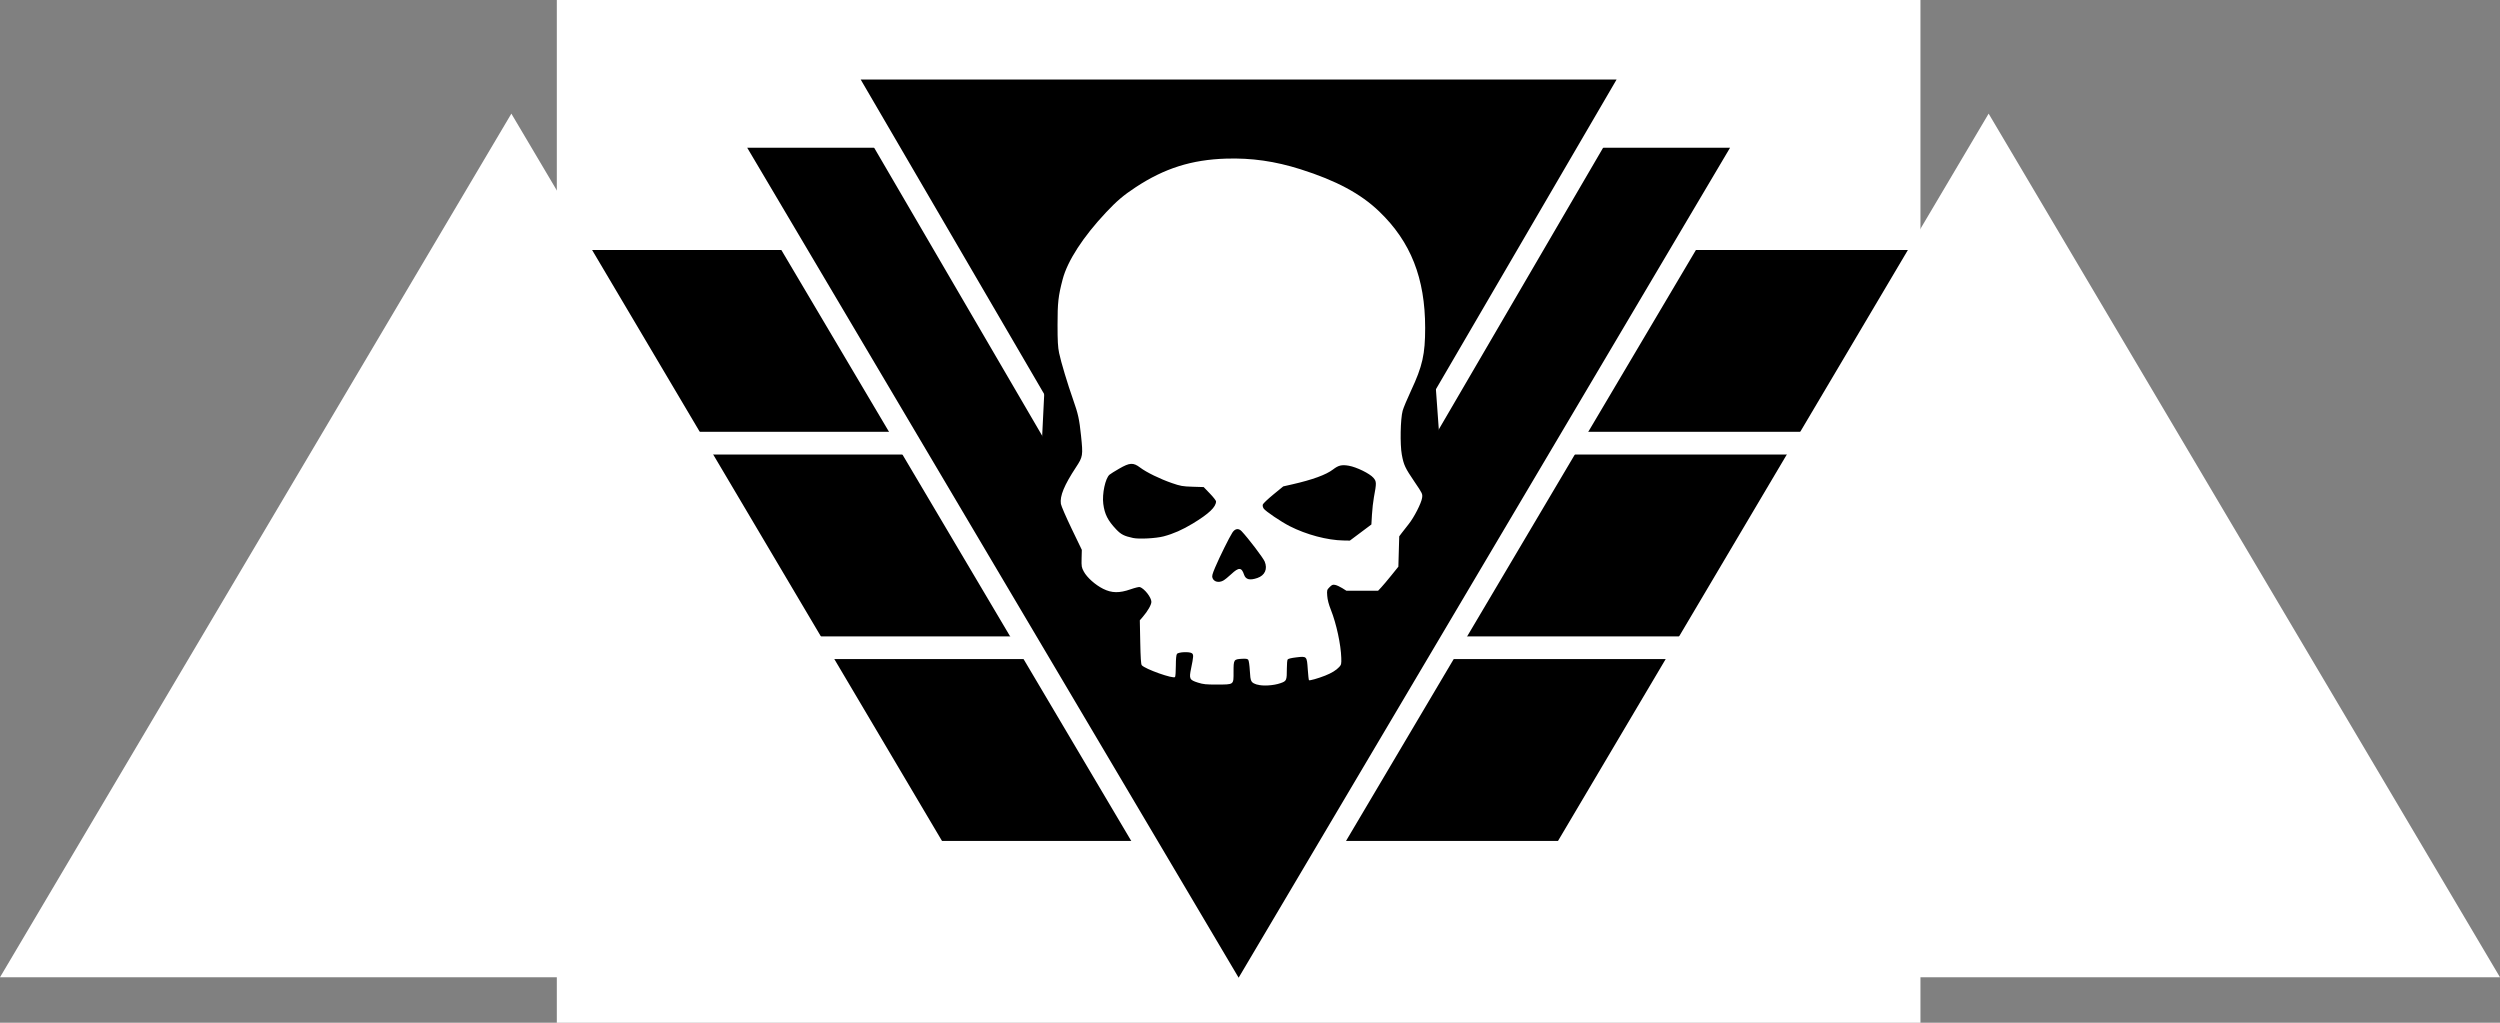 <?xml version="1.0" encoding="UTF-8" standalone="no"?>
<!-- Created with Inkscape (http://www.inkscape.org/) -->

<svg
   version="1.1"
   id="svg1099"
   width="110"
   height="45"
   viewBox="0 0 110 45"
   sodipodi:docname="ranks.svg"
   inkscape:version="1.1 (c68e22c387, 2021-05-23)"
   xmlns:inkscape="http://www.inkscape.org/namespaces/inkscape"
   xmlns:sodipodi="http://sodipodi.sourceforge.net/DTD/sodipodi-0.dtd"
   xmlns="http://www.w3.org/2000/svg"
   xmlns:svg="http://www.w3.org/2000/svg">
  <rect x="0" y="0" width="110" height="45" fill="#808080" stroke="none"/>
  <defs
     id="defs1103" />
  <sodipodi:namedview
     id="namedview1101"
     pagecolor="#ffffff"
     bordercolor="#666666"
     borderopacity="1.0"
     inkscape:pageshadow="2"
     inkscape:pageopacity="0.0"
     inkscape:pagecheckerboard="0"
     showgrid="false"
     fit-margin-top="0"
     fit-margin-left="0"
     fit-margin-right="0"
     fit-margin-bottom="0"
     inkscape:zoom="1.117284"
     inkscape:cx="274.77348"
     inkscape:cy="191.0884"
     inkscape:window-width="1920"
     inkscape:window-height="1017"
     inkscape:window-x="1912"
     inkscape:window-y="-8"
     inkscape:window-maximized="1"
     inkscape:current-layer="layer5" />
  <g
     inkscape:groupmode="layer"
     id="layer5"
     inkscape:label="Image 1"
     style="display:inline" />
  <g
     inkscape:groupmode="layer"
     inkscape:label="Image"
     id="g1105">
    <rect
       style="fill:#ffffff;fill-opacity:1;stroke:none;stroke-width:2.662;stroke-miterlimit:4;stroke-dasharray:none;stroke-opacity:1"
       id="rect3714"
       width="60"
       height="45"
       x="24.5"
       y="0"
       inkscape:export-filename="C:\Data\projects\M15-Magic-Pack-main\data\kt2-common.mse-include\revered.png"
       inkscape:export-xdpi="96"
       inkscape:export-ydpi="96" />
    <rect
       style="display:inline;fill:#000000;fill-opacity:1;stroke:none;stroke-width:1.006;stroke-miterlimit:4;stroke-dasharray:none;stroke-opacity:1"
       id="rect4948"
       width="51"
       height="8"
       x="29"
       y="20"
       ry="0.139" />
    <rect
       style="display:inline;fill:#000000;fill-opacity:1;stroke:none;stroke-width:1.006;stroke-miterlimit:4;stroke-dasharray:none;stroke-opacity:1"
       id="rect4948-2"
       width="51"
       height="8"
       x="29"
       y="29"
       ry="0.139" />
    <rect
       style="display:inline;fill:#000000;fill-opacity:1;stroke:none;stroke-width:1.091;stroke-miterlimit:4;stroke-dasharray:none;stroke-opacity:1"
       id="rect4948-2-1"
       width="60"
       height="8"
       x="24.5"
       y="11"
       ry="0.139" />
    <path
       style="fill:#000000;fill-opacity:1;stroke:#ffffff;stroke-width:1;stroke-linecap:butt;stroke-linejoin:miter;stroke-miterlimit:4;stroke-dasharray:none;stroke-opacity:1"
       d="M 32,6 H 77 L 54.5,44 Z"
       id="path1220"
       sodipodi:nodetypes="cccc" />
    <path
       style="fill:#ffffff;fill-opacity:1;stroke:none;stroke-width:1;stroke-linecap:butt;stroke-linejoin:miter;stroke-miterlimit:4;stroke-dasharray:none;stroke-opacity:1"
       d="m 65,43 h 45 L 87.5,5 Z"
       id="path1220-6"
       sodipodi:nodetypes="cccc" />
    <path
       style="fill:#ffffff;fill-opacity:1;stroke:none;stroke-width:1;stroke-linecap:butt;stroke-linejoin:miter;stroke-miterlimit:4;stroke-dasharray:none;stroke-opacity:1"
       d="M 0,43 H 45 L 22.5,5 Z"
       id="path1220-6-2"
       sodipodi:nodetypes="cccc" />
    <path
       style="fill:#000000;fill-opacity:1;stroke:#ffffff;stroke-width:1;stroke-linecap:butt;stroke-linejoin:miter;stroke-miterlimit:4;stroke-dasharray:none;stroke-opacity:1"
       d="M 37,3 H 72 L 54.5,33 Z"
       id="path1218"
       sodipodi:nodetypes="cccc" />
    <path
       style="display:inline;fill:#000000;fill-opacity:1;stroke:none;stroke-width:1px;stroke-linecap:butt;stroke-linejoin:miter;stroke-opacity:1"
       d="M 46.391,8.256 62.529,8.098 63.795,25.66 54.618,38.001 45.6,24.394 Z"
       id="path6728" />
    <path
       style="fill:#ffffff;fill-opacity:1;stroke:none;stroke-opacity:1"
       d="m 55.32,30.126 c -0.282,-0.093 -0.299,-0.125 -0.327,-0.609 -0.014,-0.247 -0.044,-0.455 -0.071,-0.488 -0.035,-0.042 -0.108,-0.053 -0.285,-0.042 -0.353,0.022 -0.361,0.036 -0.361,0.577 0,0.576 0.03,0.553 -0.731,0.556 -0.478,0.001 -0.598,-0.01 -0.838,-0.086 -0.37,-0.117 -0.393,-0.165 -0.299,-0.621 0.109,-0.531 0.114,-0.605 0.04,-0.667 -0.097,-0.081 -0.598,-0.061 -0.662,0.027 -0.032,0.043 -0.048,0.217 -0.049,0.514 -3.3e-4,0.246 -0.016,0.472 -0.034,0.501 -0.061,0.097 -1.328,-0.351 -1.466,-0.52 -0.034,-0.041 -0.053,-0.337 -0.066,-1.016 l -0.019,-0.959 0.134,-0.155 c 0.216,-0.251 0.375,-0.529 0.375,-0.657 -2.7e-4,-0.192 -0.297,-0.575 -0.505,-0.651 -0.034,-0.013 -0.216,0.031 -0.404,0.097 -0.503,0.176 -0.833,0.171 -1.214,-0.019 -0.345,-0.172 -0.709,-0.496 -0.851,-0.759 -0.098,-0.182 -0.105,-0.225 -0.097,-0.576 l 0.01,-0.38 -0.448,-0.93 c -0.246,-0.511 -0.459,-1.003 -0.473,-1.092 -0.052,-0.344 0.145,-0.823 0.666,-1.615 0.303,-0.46 0.311,-0.513 0.221,-1.381 -0.076,-0.733 -0.128,-0.966 -0.348,-1.589 -0.24,-0.678 -0.537,-1.663 -0.617,-2.054 -0.054,-0.26 -0.069,-0.522 -0.069,-1.24 -10e-4,-0.97 0.032,-1.268 0.225,-2.003 0.214,-0.813 0.899,-1.87 1.911,-2.946 0.474,-0.504 0.767,-0.753 1.301,-1.104 1.267,-0.835 2.463,-1.213 3.982,-1.26 1.119,-0.034 2.147,0.113 3.268,0.467 1.577,0.499 2.653,1.076 3.469,1.861 1.388,1.335 2.018,2.933 2.019,5.12 5e-4,1.161 -0.118,1.686 -0.623,2.765 -0.167,0.357 -0.332,0.753 -0.367,0.879 -0.099,0.358 -0.12,1.488 -0.037,1.935 0.085,0.458 0.143,0.581 0.563,1.2 0.348,0.513 0.353,0.524 0.329,0.7 -0.031,0.229 -0.355,0.863 -0.592,1.157 -0.101,0.125 -0.235,0.297 -0.299,0.382 l -0.115,0.153 -0.019,0.668 -0.019,0.668 -0.308,0.382 c -0.169,0.21 -0.37,0.448 -0.446,0.529 l -0.138,0.147 H 59.937 59.241 l -0.185,-0.116 c -0.102,-0.064 -0.241,-0.127 -0.309,-0.14 -0.104,-0.021 -0.142,-0.006 -0.245,0.098 -0.118,0.119 -0.121,0.132 -0.104,0.382 0.013,0.175 0.065,0.376 0.162,0.62 0.241,0.606 0.438,1.521 0.456,2.111 0.008,0.265 -4.5e-4,0.302 -0.087,0.397 -0.133,0.145 -0.338,0.271 -0.624,0.384 -0.313,0.123 -0.684,0.228 -0.711,0.201 -0.011,-0.011 -0.035,-0.225 -0.052,-0.474 -0.04,-0.587 -0.038,-0.585 -0.501,-0.531 -0.22,0.025 -0.364,0.061 -0.385,0.094 -0.019,0.029 -0.034,0.204 -0.034,0.388 -8.1e-4,0.54 -0.01,0.559 -0.284,0.655 -0.302,0.106 -0.792,0.135 -1.018,0.06 z m -1.5,-4.579 c 0.065,-0.034 0.228,-0.165 0.362,-0.291 0.322,-0.302 0.449,-0.297 0.554,0.023 0.073,0.222 0.25,0.268 0.589,0.152 0.331,-0.114 0.457,-0.397 0.321,-0.724 -0.069,-0.165 -0.719,-1.02 -1.014,-1.333 -0.135,-0.143 -0.289,-0.121 -0.407,0.06 -0.132,0.201 -0.562,1.069 -0.756,1.526 -0.13,0.308 -0.15,0.387 -0.119,0.472 0.064,0.169 0.269,0.22 0.469,0.116 z m 6.047,-2.115 0.474,-0.355 0.025,-0.433 c 0.014,-0.238 0.052,-0.58 0.085,-0.759 0.12,-0.641 0.118,-0.701 -0.023,-0.864 -0.164,-0.188 -0.741,-0.47 -1.08,-0.529 -0.312,-0.054 -0.456,-0.02 -0.696,0.165 -0.302,0.232 -0.908,0.453 -1.792,0.654 l -0.397,0.09 -0.437,0.358 c -0.24,0.197 -0.448,0.395 -0.462,0.439 -0.015,0.049 -3.5e-4,0.119 0.038,0.178 0.074,0.114 0.77,0.585 1.149,0.777 0.732,0.372 1.65,0.616 2.363,0.628 l 0.28,0.005 z m -8.662,0.166 c 0.422,-0.111 0.822,-0.288 1.279,-0.564 0.708,-0.429 1.022,-0.728 1.022,-0.974 0,-0.035 -0.122,-0.191 -0.272,-0.346 l -0.272,-0.283 -0.488,-0.015 c -0.442,-0.014 -0.527,-0.029 -0.911,-0.161 -0.519,-0.179 -1.123,-0.474 -1.398,-0.683 -0.301,-0.228 -0.456,-0.22 -0.92,0.048 -0.195,0.112 -0.387,0.232 -0.427,0.267 -0.184,0.158 -0.33,0.845 -0.274,1.282 0.059,0.456 0.198,0.731 0.568,1.123 0.212,0.224 0.351,0.295 0.742,0.379 0.265,0.057 1.013,0.017 1.35,-0.072 z"
       id="path5471" />
  </g>
</svg>
